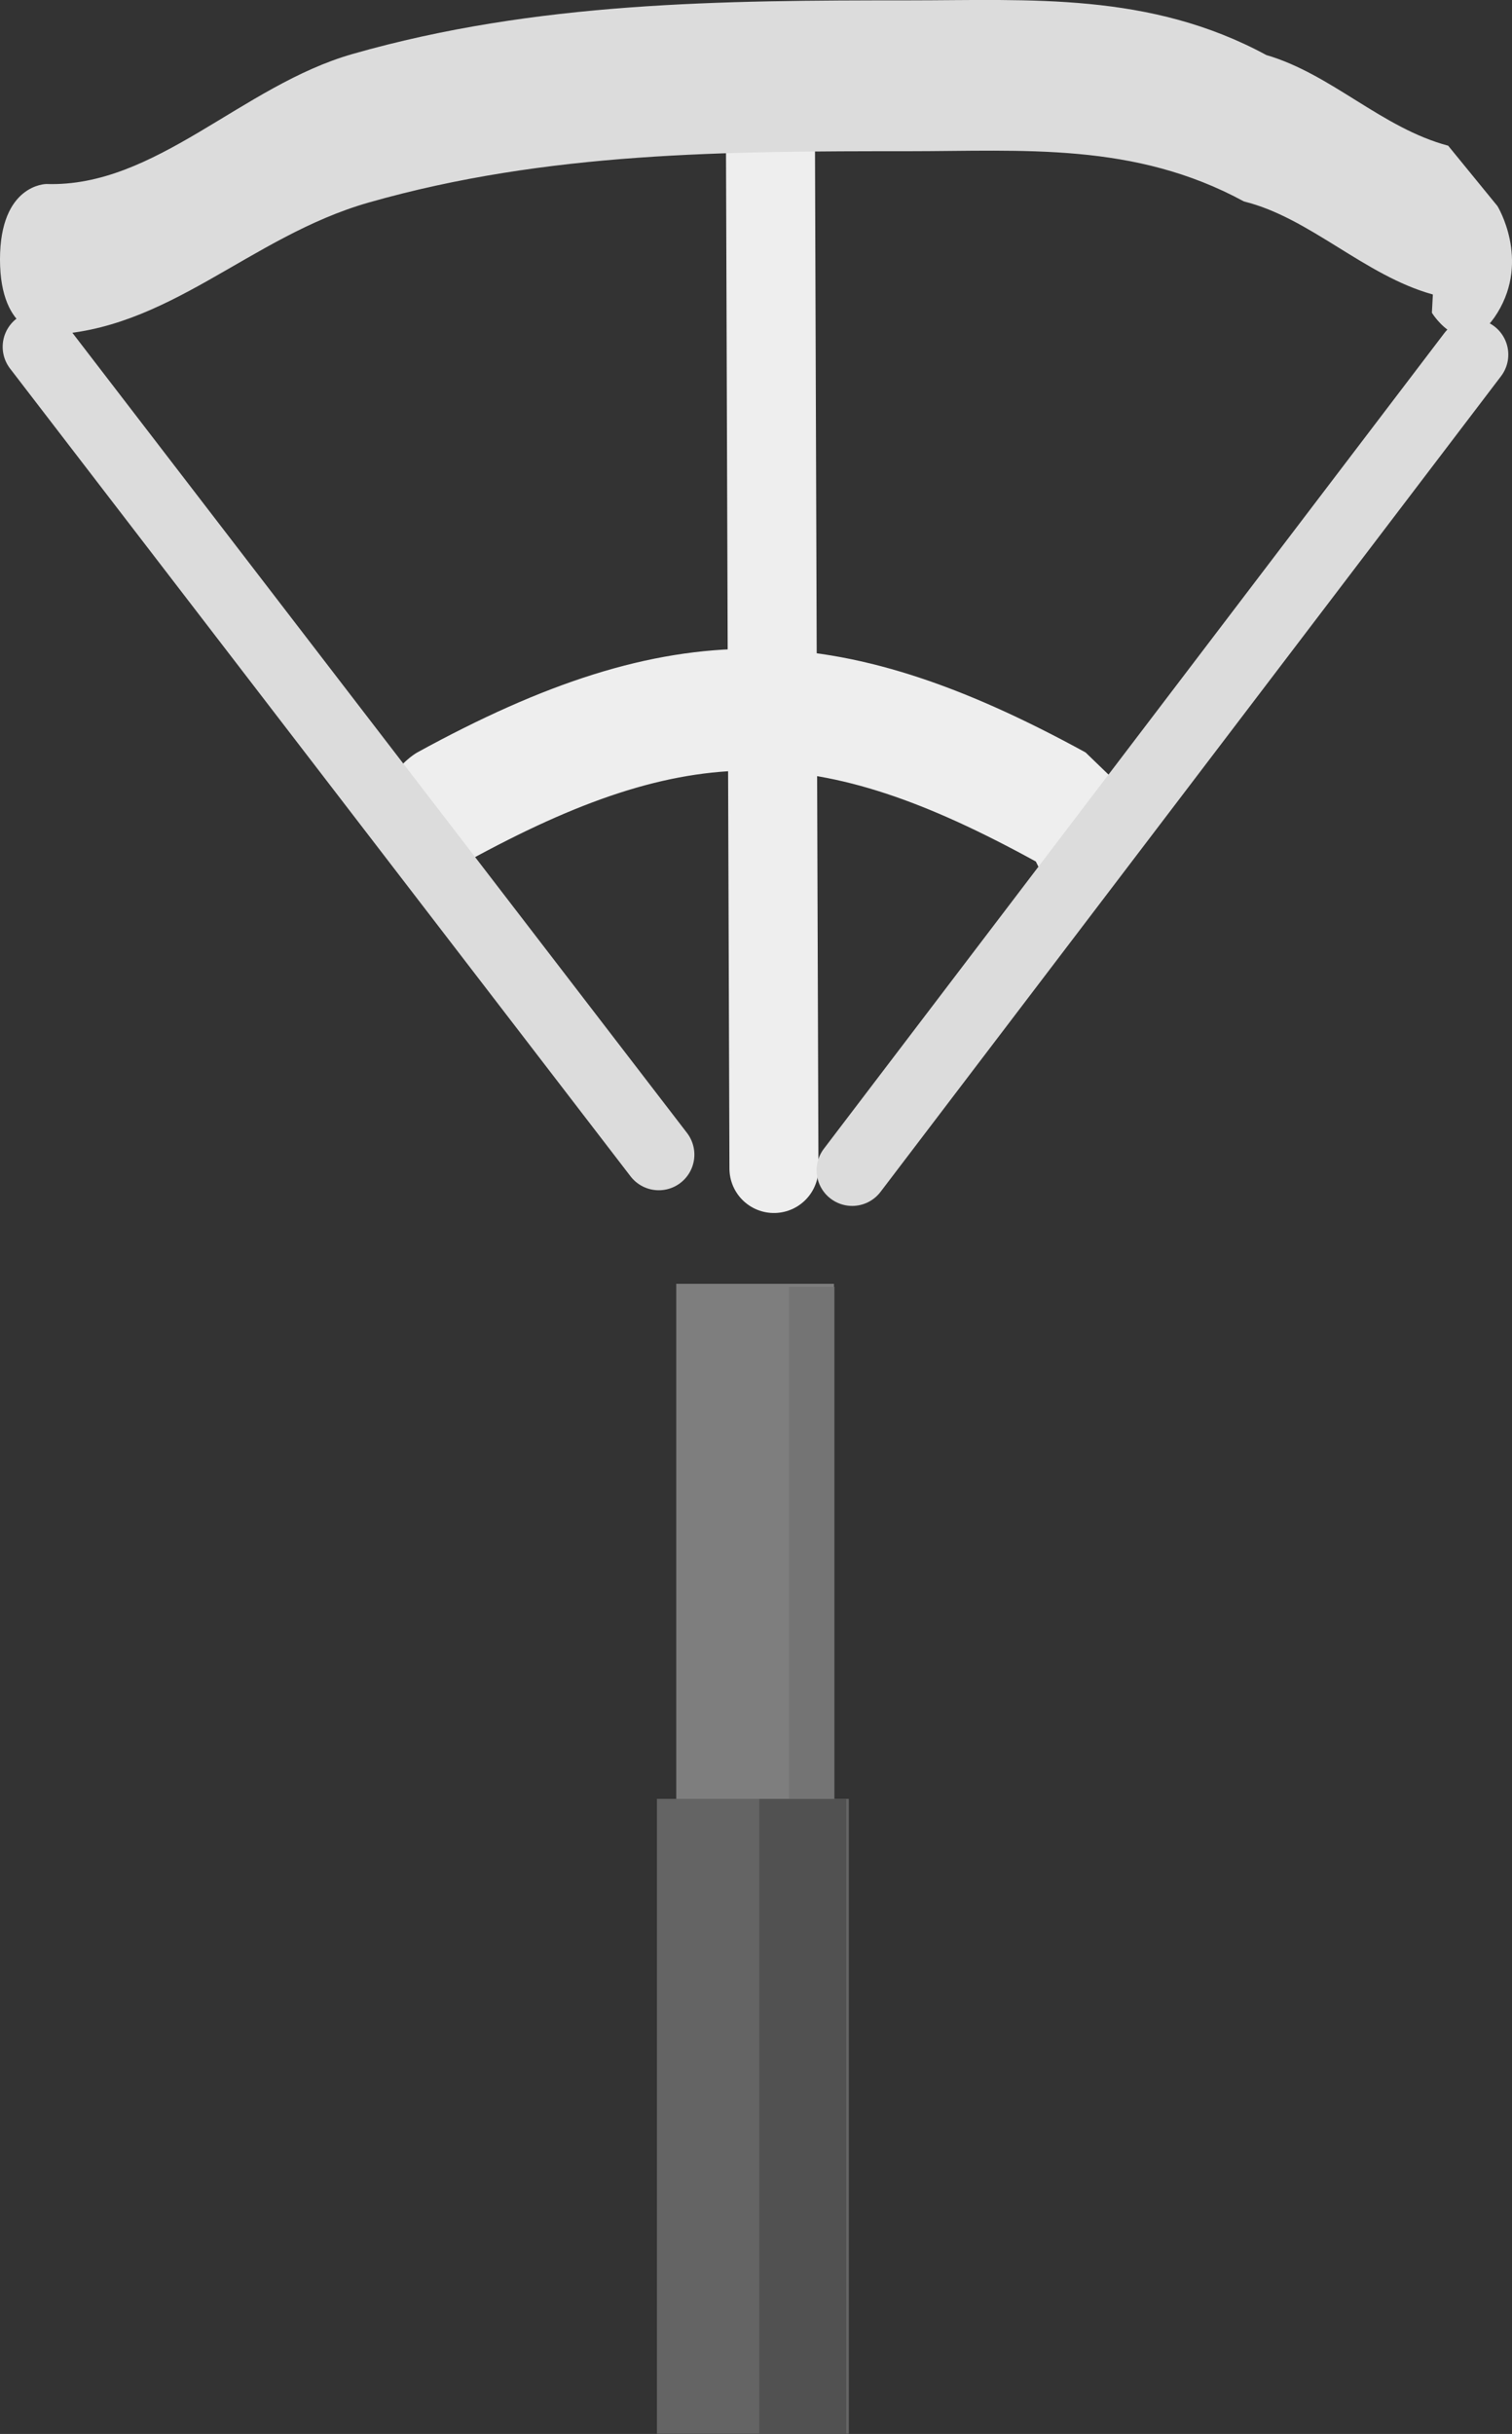 <svg version="1.1" xmlns="http://www.w3.org/2000/svg" xmlns:xlink="http://www.w3.org/1999/xlink" width="42.472" height="68.345" viewBox="0,0,42.472,68.345"><rect x="0" y="0" width="42.472" height="68.345" fill="#333333" stroke="none"/><g transform="translate(-218.763,-111.576)"><g data-paper-data="{&quot;isPaintingLayer&quot;:true}" fill-rule="nonzero" stroke-linejoin="miter" stroke-miterlimit="10" stroke-dasharray="" stroke-dashoffset="0" style="mix-blend-mode: normal"><path d="M240.503,144.387l-0.099,-29.267" fill="none" stroke="#eeeeee" stroke-width="2.5" stroke-linecap="round"/><path d="M260.826,120.359c-0.92,1.498 -1.841,0 -1.841,0l0.027,-0.514c-1.913,-0.528 -3.456,-2.157 -5.306,-2.612c-3.082,-1.676 -6.209,-1.411 -9.42,-1.411c-5.092,0 -10.15,0.01 -15.166,1.441c-3.355,0.957 -5.636,3.629 -9.055,3.716c0,0 -1.302,0 -1.302,-2.118c0,-2.118 1.302,-2.118 1.302,-2.118c3.067,0.101 5.492,-2.763 8.602,-3.651c5.162,-1.475 10.38,-1.506 15.62,-1.506c3.417,0 6.764,-0.24 10.048,1.536c1.831,0.535 3.243,2.049 5.107,2.545l1.385,1.696c0,0 0.92,1.498 0,2.995z" fill="#dcdcdc" stroke="none" stroke-width="0.5" stroke-linecap="butt"/><path d="M250.204,136.042c-1.104,1.211 -2.208,0 -2.208,0l-0.137,-0.275c-6.152,-3.379 -9.712,-3.436 -15.978,0c0,0 -1.396,0.766 -2.094,-0.766c-0.698,-1.531 0.698,-2.297 0.698,-2.297c7.133,-3.912 11.741,-3.849 18.771,0l0.949,0.916c0,0 1.104,1.211 0,2.421z" fill="#eeeeee" stroke="none" stroke-width="0.5" stroke-linecap="butt"/><path d="M219.838,121.315l17.43,22.683" fill="none" stroke="#dcdcdc" stroke-width="2" stroke-linecap="round"/><path d="M242.701,144.438l17.43,-22.904" fill="none" stroke="#dcdcdc" stroke-width="2" stroke-linecap="round"/><path d="M237.759,179.75v-32.125h4.43v32.125z" fill="#7e7e7e" stroke="none" stroke-width="0" stroke-linecap="butt"/><path d="M240.925,179.835v-32.125h1.276v32.125z" fill="#747474" stroke="none" stroke-width="0" stroke-linecap="butt"/><path d="M237.216,179.915v-17.828h5.39v17.828z" fill="#646464" stroke="none" stroke-width="0" stroke-linecap="butt"/><path d="M240.091,179.921v-17.828h2.441v17.828z" fill="#515151" stroke="none" stroke-width="0" stroke-linecap="butt"/></g></g></svg>